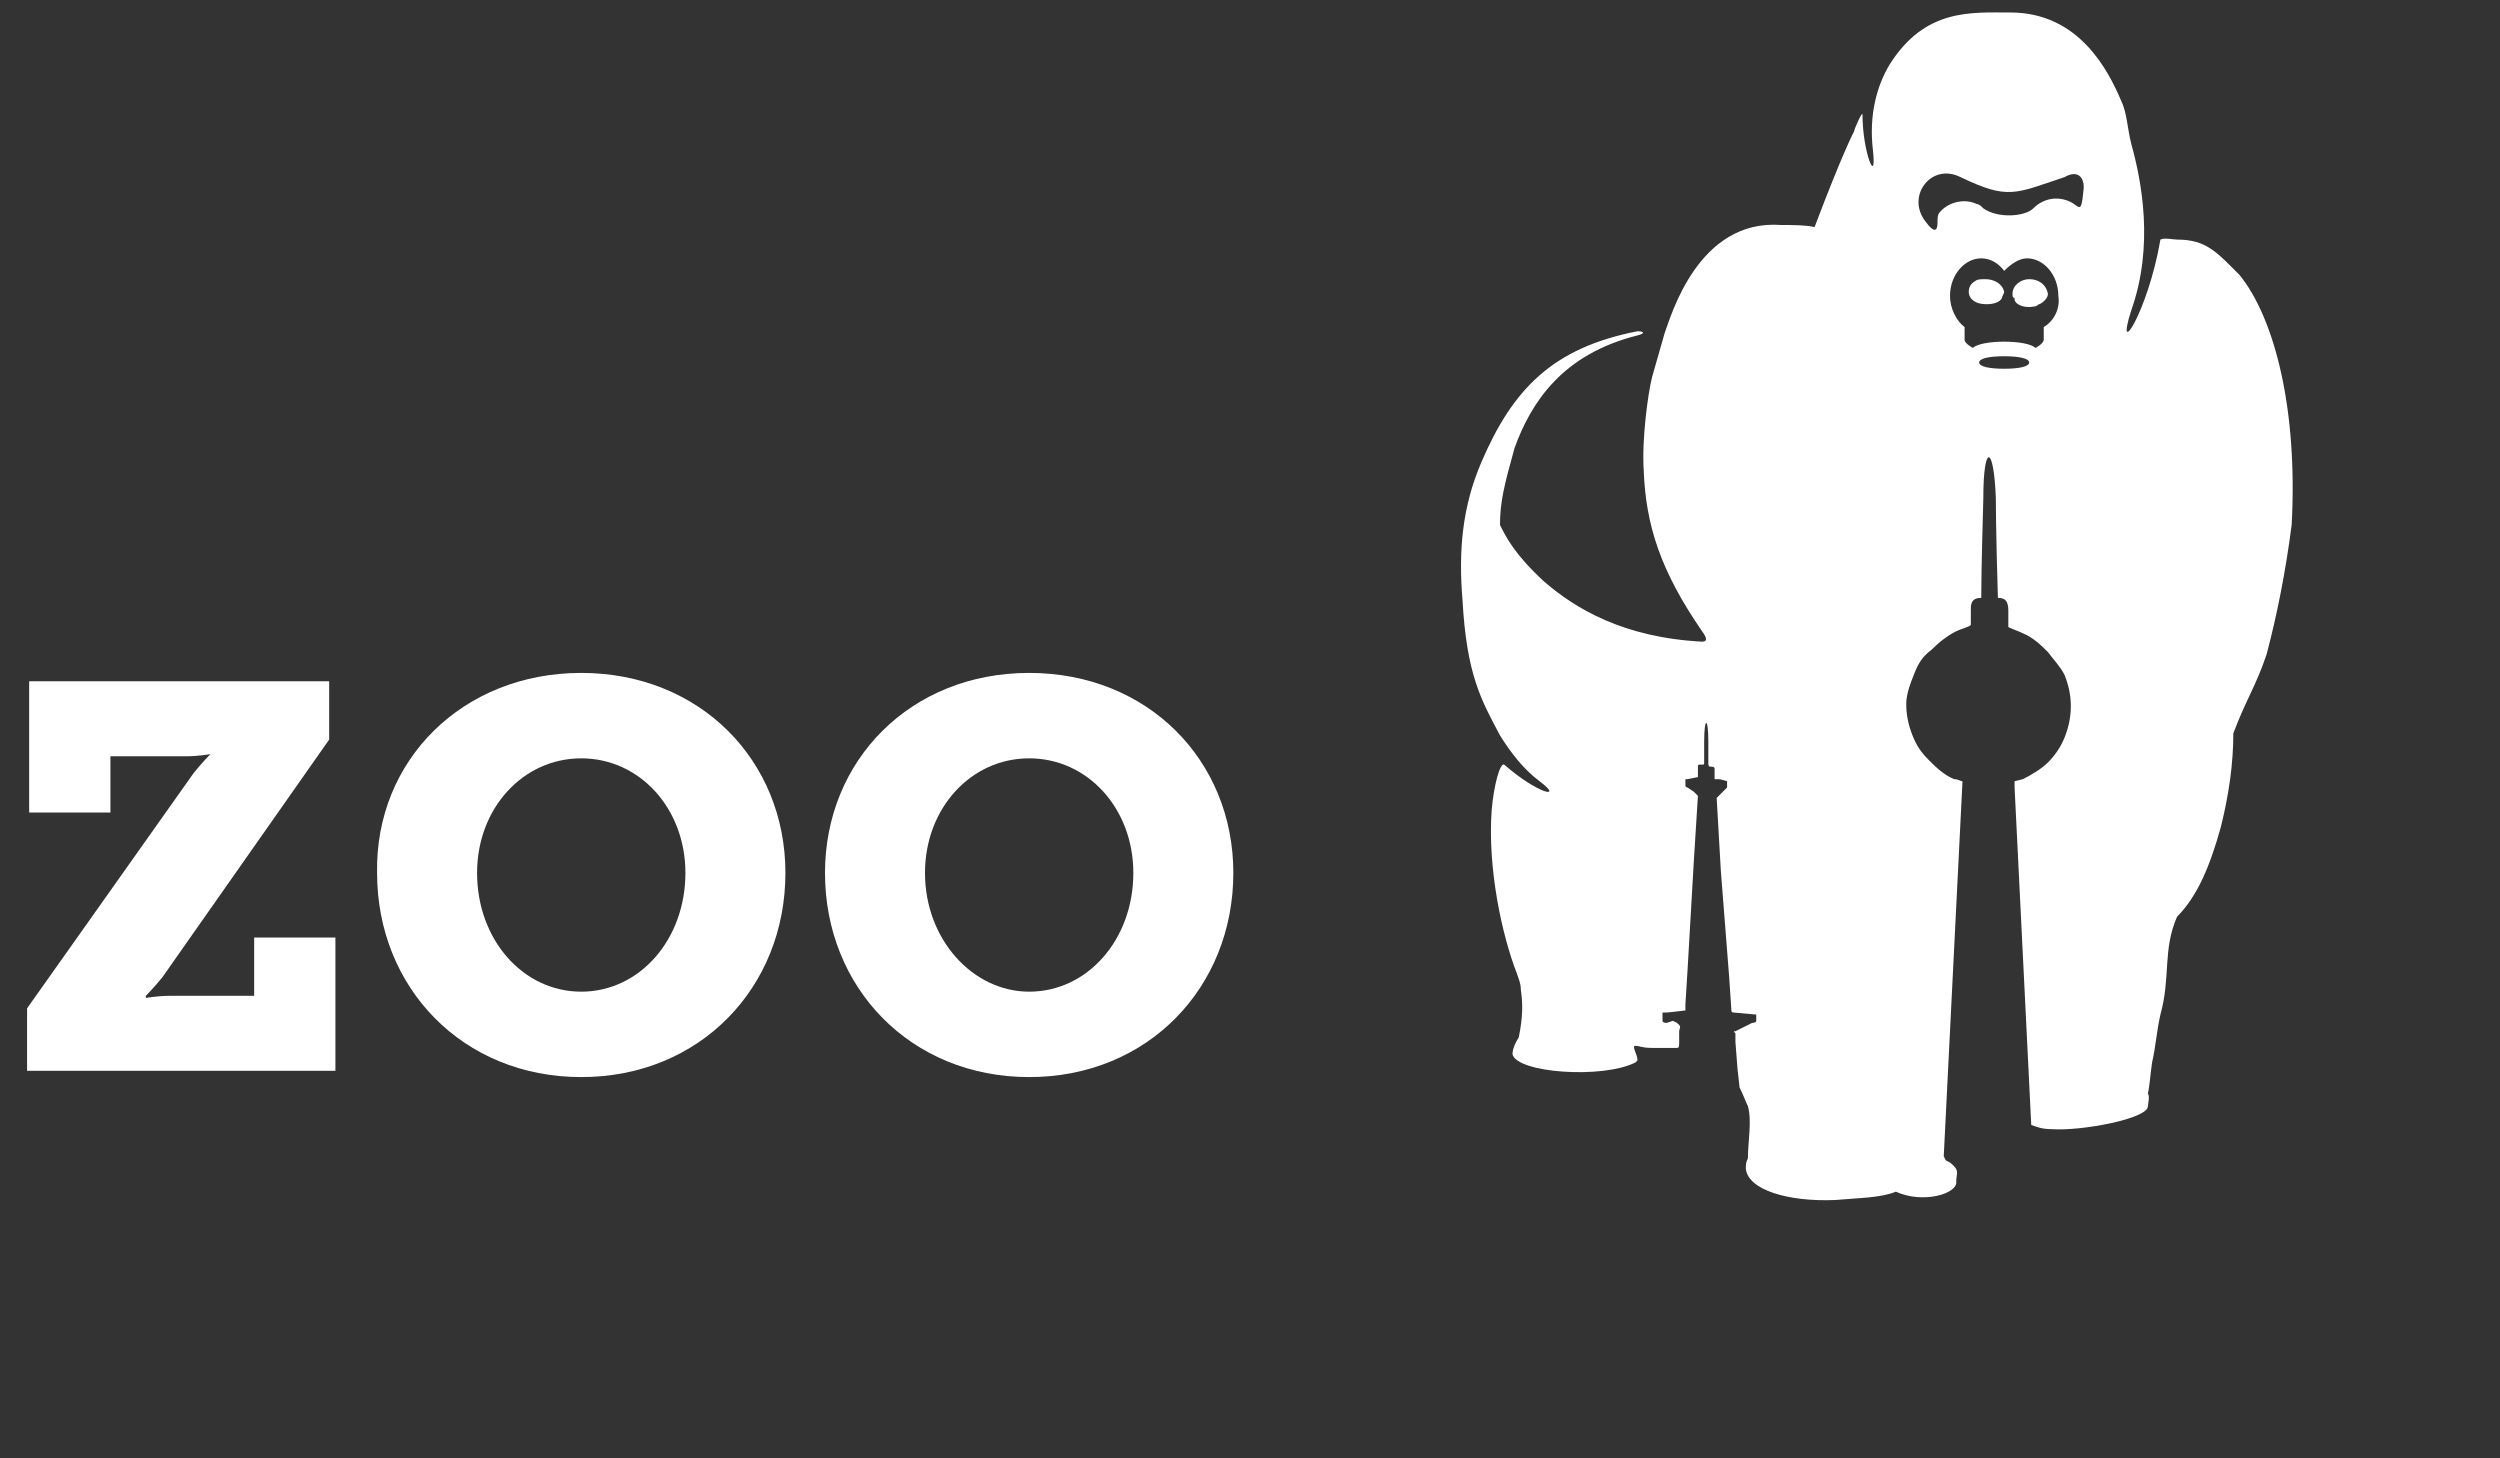	<!-- sample rectangle -->
<svg width="120" height="70" xmlns="http://www.w3.org/2000/svg">
<rect width="100%" height="100%" fill="#333333" stroke="none"/>
<g>
	<path fill="#FFFFFF" d="M97.4,13.4c-0.4,0-0.8,0.3-0.8,0.7c0,0.1,0,0.2,0.1,0.2c0,0,0,0.1,0,0.1c0.1,0.3,0.6,0.4,1,0.3
		c0.1,0,0.1-0.1,0.2-0.1c0.2-0.1,0.4-0.3,0.4-0.5C98.2,13.6,97.8,13.4,97.4,13.4z"></path>
	<path fill="#FFFFFF" d="M95.3,13.4L95.3,13.4c-0.2,0-0.4,0-0.5,0.1c-0.2,0.1-0.3,0.3-0.3,0.5c0,0.4,0.4,0.6,0.8,0.6h0.1
		c0.3,0,0.6-0.1,0.7-0.3c0-0.1,0.1-0.2,0.1-0.3v0C96.1,13.6,95.7,13.4,95.3,13.4z"></path>
	<path fill-rule="evenodd" clip-rule="evenodd" fill="#FFFFFF" d="M100,9.2c-0.1,1.1-0.2,0.7-0.6,0.5c-0.6-0.3-1.3-0.2-1.8,0.3
		c-0.4,0.4-1.7,0.5-2.4,0c-0.1-0.1-0.2-0.2-0.3-0.2c-0.6-0.3-1.4-0.1-1.8,0.4c-0.1,0.1-0.1,0.3-0.1,0.5c0,0.3-0.1,0.6-0.6-0.1
		c-0.9-1.2,0.3-2.8,1.7-2.1c2.3,1.1,2.6,0.8,5,0C99.8,8.1,100.1,8.6,100,9.2z M98.1,15.7v0.6c0,0.2-0.4,0.4-0.4,0.4
		c-0.4-0.4-2.6-0.4-3,0c0,0-0.4-0.2-0.4-0.4v-0.6c-0.4-0.3-0.7-0.9-0.7-1.5c0-1,0.7-1.8,1.5-1.8c0.4,0,0.8,0.2,1.1,0.6
		c0.3-0.3,0.7-0.6,1.1-0.6c0.8,0,1.5,0.8,1.5,1.8C98.9,14.8,98.6,15.4,98.1,15.7z M96.2,17.7c-0.7,0-1.2-0.1-1.2-0.3
		s0.5-0.3,1.2-0.3c0.7,0,1.2,0.1,1.2,0.3S96.9,17.7,96.2,17.7z M107.5,13.2c-1.1-1.1-1.6-1.7-3-1.7c-0.2,0-0.6-0.1-0.8,0
		c-0.6,3.5-2.2,5.9-1.4,3.4c1.1-3.1,0.5-6.2,0-8c-0.2-0.8-0.2-1.5-0.5-2.1c-0.6-1.4-2-4.2-5.3-4.2c-1.9,0-4.1-0.2-5.8,2.5
		c-0.6,1-1,2.4-0.8,4.1c0.2,1.8-0.5,0.1-0.5-1.7c0-0.2-0.4,0.7-0.4,0.8c0,0-0.5,0.9-1.9,4.6c-0.4-0.1-1.1-0.1-1.6-0.1
		c-4-0.3-5.3,4.4-5.6,5.2l-0.6,2.1c-0.2,0.8-0.5,3-0.4,4.5c0.1,2.6,0.8,4.8,2.8,7.7c0.3,0.4,0.2,0.5,0,0.5c-3.8-0.2-6.1-1.6-7.6-2.9
		c-1.4-1.3-1.8-2.1-2.1-2.7c0-1.1,0.2-1.9,0.7-3.7c0.8-2.2,2.3-4.5,5.9-5.4c0.4-0.1,0.3-0.2,0-0.2c-4.1,0.8-6,2.8-7.5,6.3
		c-0.9,2.1-1.1,4.2-0.9,6.6c0.2,3.6,0.9,4.8,1.8,6.5c0.5,0.8,1.1,1.6,1.9,2.2c1.2,0.9-0.1,0.6-1.7-0.8c-0.2-0.1-0.5,1-0.6,2.2
		c-0.2,2.8,0.5,6,1.2,7.8c0.1,0.3,0.2,0.5,0.2,0.8c0.1,0.7,0.1,1.3-0.1,2.3c-0.2,0.3-0.3,0.6-0.3,0.8c0.2,0.9,4.3,1.2,5.9,0.4
		l0.1-0.1c0-0.3-0.3-0.7-0.1-0.7c0.2,0,0.3,0.1,0.8,0.1l0.5,0c0.2,0,0.3,0,0.7,0c0.1,0,0.1-0.1,0.1-0.3l0-0.5c0-0.1,0.1-0.2,0-0.3
		c0,0-0.1-0.1-0.1-0.1l-0.2-0.1L80,49.1c0,0-0.2,0-0.2-0.1c0,0,0-0.2,0-0.2c0,0,0-0.2,0-0.2l0.2,0c0.1,0,0.9-0.1,0.9-0.1l0-0.3
		l0.1-1.6l0.3-5.2l0.2-3.2c0,0-0.2-0.2-0.2-0.2L81,37.8c0,0-0.1,0-0.1-0.1v-0.3c0,0,0.1,0,0.1,0l0.5-0.1c0,0,0-0.4,0-0.5
		c0-0.1,0-0.1,0.2-0.1c0.1,0,0.1,0,0.1-0.1l0-1c0-1.2,0.2-1.2,0.2,0l0,1c0,0.1,0,0.2,0.1,0.2c0.1,0,0.2,0,0.2,0.1l0,0.3
		c0,0,0,0.1,0,0.2l0.2,0c0.1,0,0.4,0.1,0.4,0.1v0.3c0,0-0.1,0.1-0.1,0.1l-0.4,0.4c0,0,0,0,0,0l0.2,3.5l0.4,5.1l0.1,1.5
		c0,0.1,0,0.2,0.1,0.2l1.1,0.1V49c0,0.1-0.2,0.1-0.2,0.1l-0.8,0.4c-0.1,0-0.1,0,0,0.1l0,0.4l0.1,1.3l0.1,0.9
		c0.2,0.4,0.3,0.7,0.4,0.9c0.2,0.7,0,1.7,0,2.5c-0.1,0.2-0.1,0.3-0.1,0.5c0.1,1,2,1.6,4.3,1.5c1.1-0.1,2.2-0.1,2.9-0.4
		c1.3,0.6,3,0.1,2.9-0.5c0-0.4,0.2-0.5-0.3-0.9c0,0-0.2-0.1-0.2-0.1l-0.1-0.2l0.9-18c-0.1,0-0.2-0.1-0.4-0.1
		c-0.5-0.2-0.9-0.6-1.2-0.9c-0.4-0.4-0.6-0.7-0.8-1.2c-0.2-0.5-0.3-1-0.3-1.5c0-0.5,0.2-1,0.4-1.5c0.2-0.5,0.4-0.8,0.8-1.1
		c0.4-0.4,0.8-0.7,1.2-0.9c0.2-0.1,0.6-0.2,0.7-0.3l0-0.8c0-0.4,0.2-0.5,0.5-0.5c0-1.6,0.1-4.5,0.1-4.8c0-2.6,0.5-2.6,0.6,0
		c0,0,0,1.6,0.1,4.8c0.3,0,0.5,0.1,0.5,0.6v0.8c0.2,0.1,0.5,0.2,0.7,0.3c0.5,0.2,0.9,0.6,1.2,0.9c0.3,0.4,0.6,0.7,0.8,1.1
		c0.2,0.5,0.3,1,0.3,1.5s-0.1,1-0.3,1.5c-0.2,0.5-0.5,0.9-0.8,1.2c-0.3,0.3-0.8,0.6-1.2,0.8c0,0-0.4,0.1-0.4,0.1c0,0.6,0-0.3,0,0.3
		l0.8,16.2c0.3,0.1,0.5,0.2,1,0.2c1.4,0.1,4.6-0.5,4.6-1.1c0-0.1,0.1-0.5,0-0.6c0.1-0.5,0.1-0.8,0.2-1.5c0.2-0.9,0.2-1.4,0.4-2.3
		c0.5-1.8,0.1-3.1,0.8-4.7c1-1,1.6-2.5,2.1-4.3c0.4-1.6,0.6-3.1,0.6-4.5c0.6-1.6,1.1-2.3,1.6-3.8c0.5-1.9,0.9-3.9,1.2-6.2
		C110.3,19.7,109.2,15.3,107.5,13.2z"></path>
	<path fill-rule="evenodd" clip-rule="evenodd" fill="#FFFFFF" d="M1.3,48.4l8-11.3c0.4-0.5,0.8-0.9,0.8-0.9v0c0,0-0.6,0.1-1.1,0.1
		H5.3v2.7H1.4v-6.3h14.4v2.8l-8,11.4c-0.4,0.5-0.8,0.9-0.8,0.9v0.1c0,0,0.6-0.1,1.1-0.1h4.1v-2.8h3.9v6.4H1.3V48.4z"></path>
	<path fill-rule="evenodd" clip-rule="evenodd" fill="#FFFFFF" d="M27.9,47.6c2.8,0,5-2.5,5-5.7c0-3.1-2.2-5.5-5-5.5s-5,2.4-5,5.5
		C22.9,45.1,25.1,47.6,27.9,47.6z M27.9,32.3c5.7,0,9.8,4.2,9.8,9.6c0,5.5-4.1,9.8-9.8,9.8c-5.7,0-9.8-4.3-9.8-9.8
		C18,36.5,22.2,32.3,27.9,32.3z"></path>
	<path fill-rule="evenodd" clip-rule="evenodd" fill="#FFFFFF" d="M49.4,47.6c2.8,0,5-2.5,5-5.7c0-3.1-2.2-5.5-5-5.5s-5,2.4-5,5.5
		C44.4,45.1,46.7,47.6,49.4,47.6z M49.4,32.3c5.7,0,9.8,4.2,9.8,9.6c0,5.5-4.1,9.8-9.8,9.8c-5.7,0-9.8-4.3-9.8-9.8
		C39.6,36.5,43.7,32.3,49.4,32.3z"></path>



  </g>
</svg>